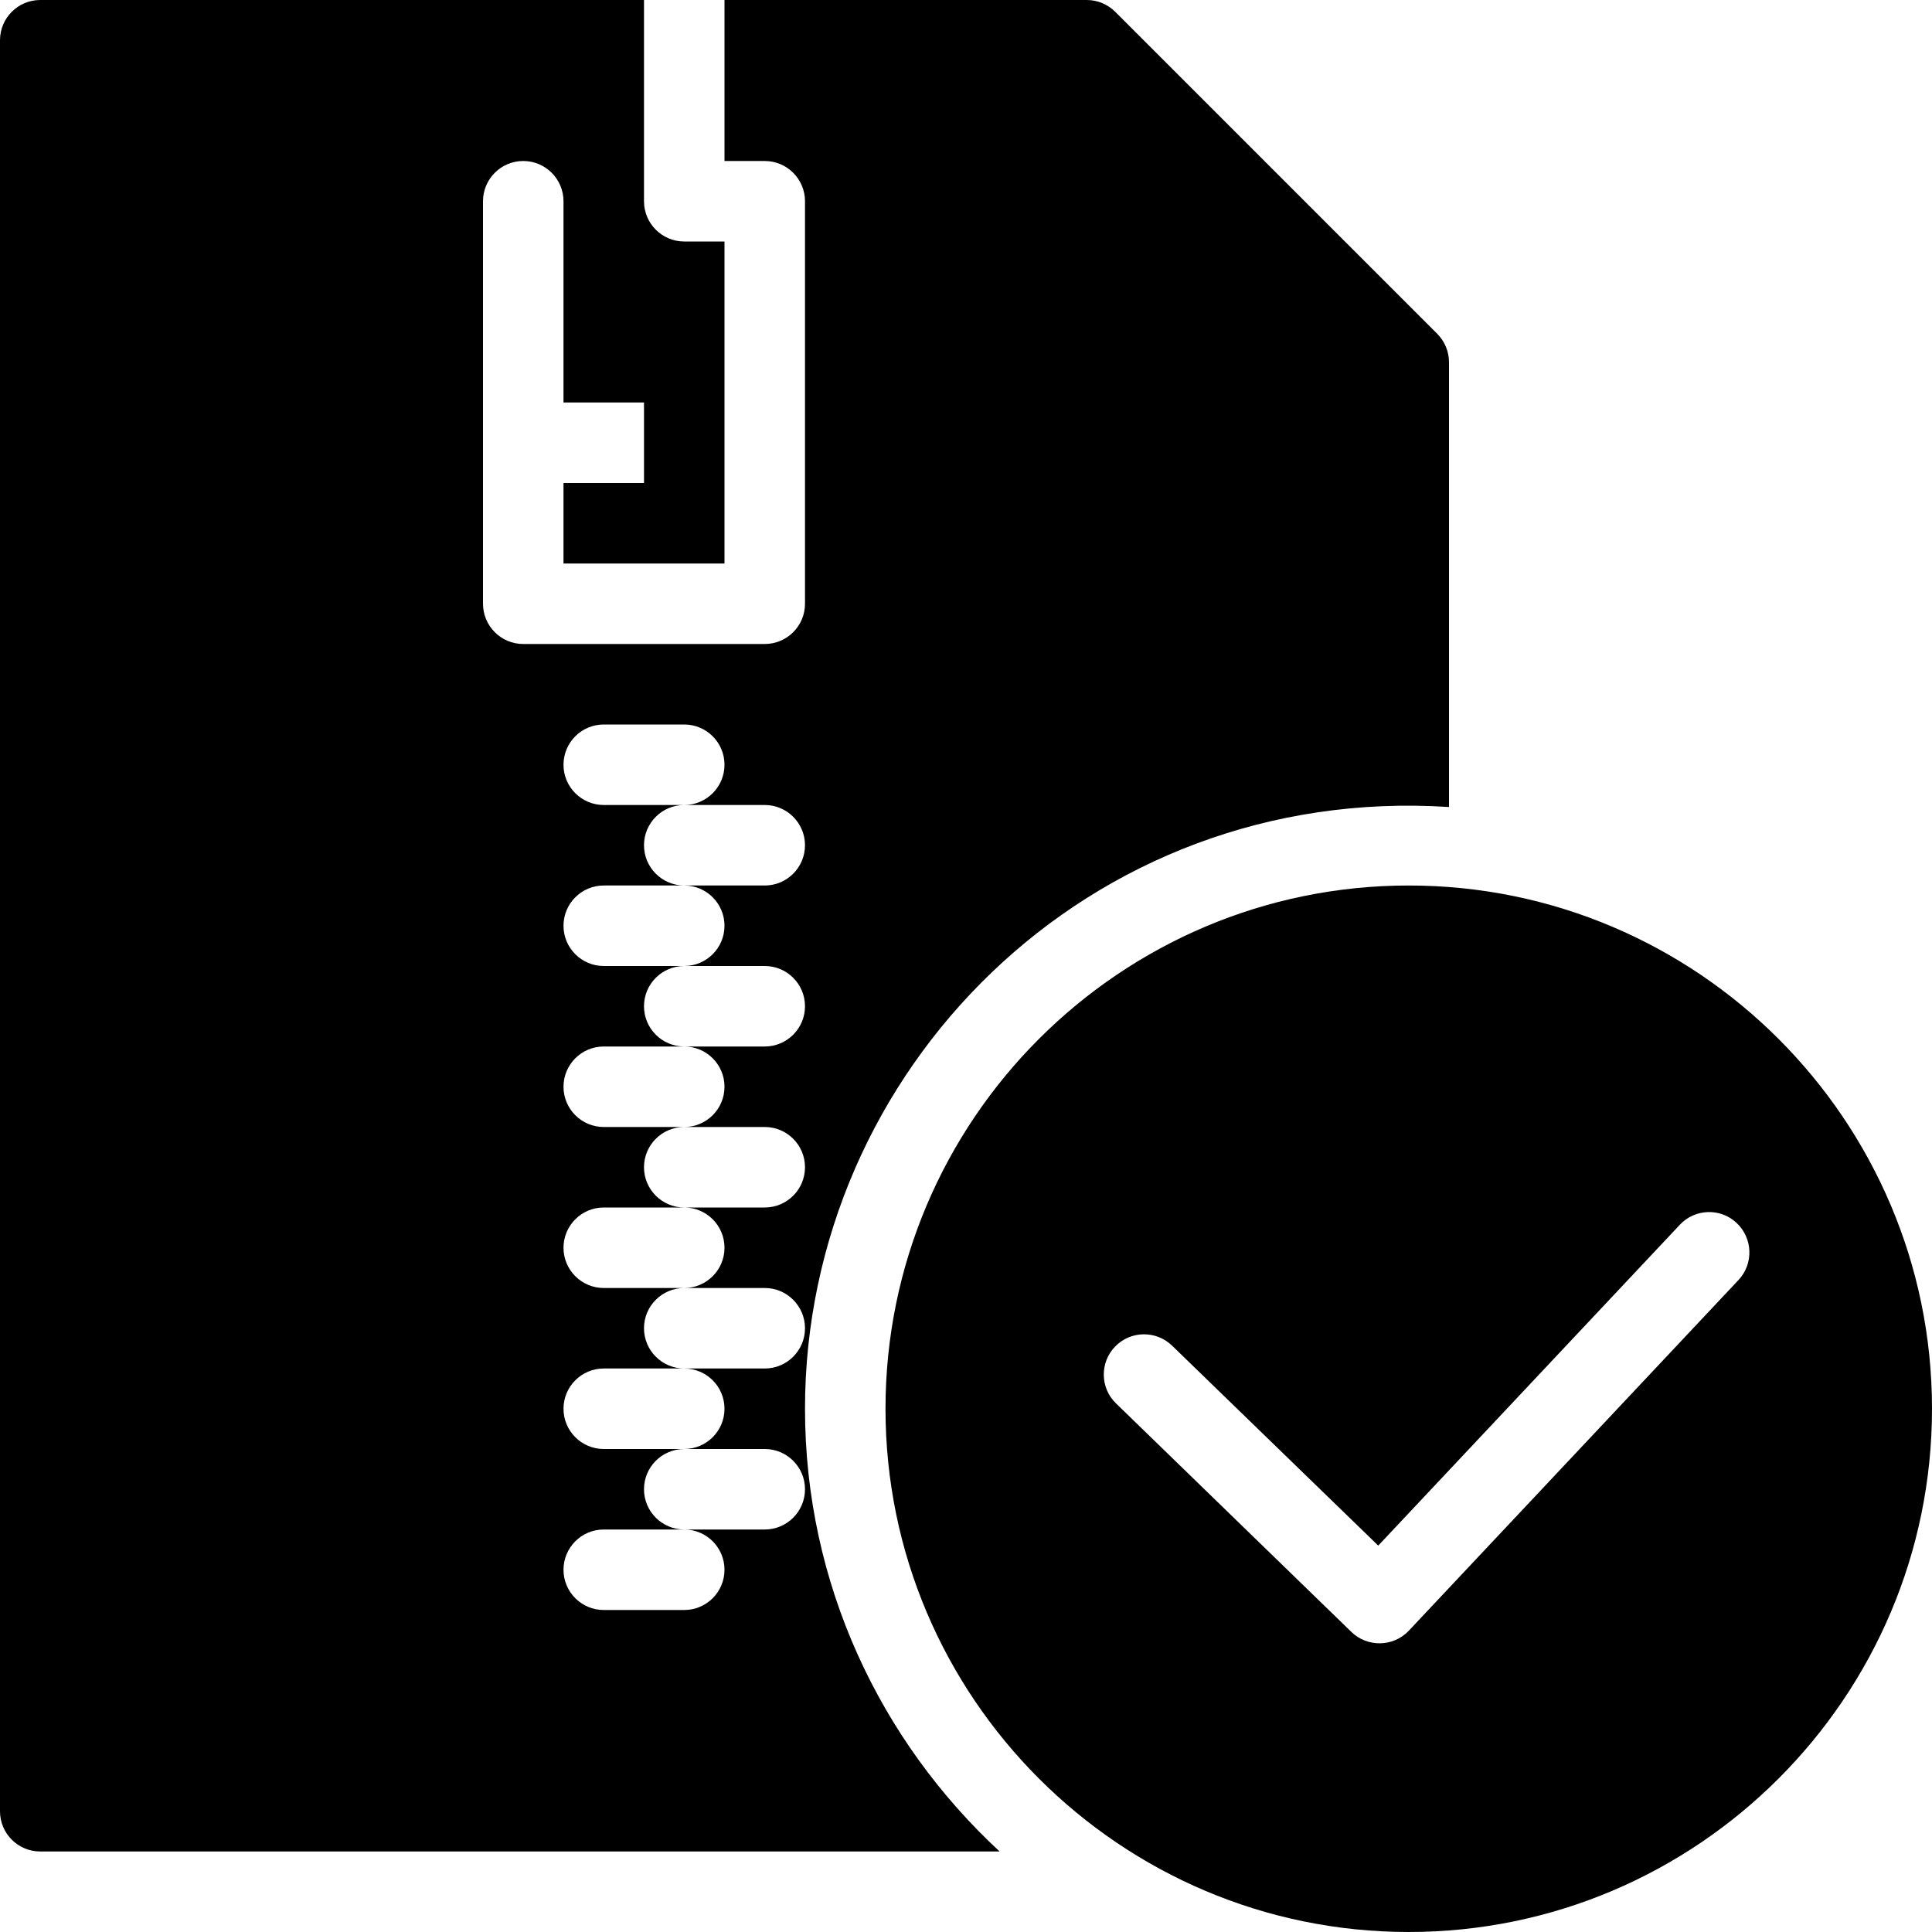 <?xml version="1.0" encoding="utf-8"?>
<!-- Generator: Adobe Illustrator 19.2.1, SVG Export Plug-In . SVG Version: 6.00 Build 0)  -->
<svg version="1.1" xmlns="http://www.w3.org/2000/svg" xmlns:xlink="http://www.w3.org/1999/xlink" x="0px" y="0px" width="24px"
	 height="24px" viewBox="0 0 24 24" enable-background="new 0 0 24 24" xml:space="preserve">
<g id="Filled_Icons">
	<g>
		<path d="M17.5,11c-3.584,0-6.5,2.916-6.5,6.5s2.916,6.5,6.5,6.5s6.5-2.916,6.5-6.5S21.084,11,17.5,11z M21.597,15.9l-4.096,4.357
			c-0.198,0.209-0.521,0.203-0.712,0.017l-2.926-2.841c-0.197-0.19-0.203-0.509-0.01-0.706c0.191-0.198,0.508-0.203,0.707-0.011
			l2.561,2.484l3.747-3.986c0.188-0.201,0.507-0.211,0.706-0.021C21.775,15.383,21.785,15.699,21.597,15.9z"/>
		<path d="M17.854,4.147l-4-4C13.76,0.053,13.633,0,13.5,0H9v2h0.5C9.776,2,10,2.224,10,2.5v5C10,7.776,9.776,8,9.5,8h-3
			C6.224,8,6,7.776,6,7.5v-5C6,2.224,6.224,2,6.5,2S7,2.224,7,2.5V5h1v1H7v1h2V3H8.5C8.224,3,8,2.776,8,2.5V0H0.5
			C0.224,0,0,0.224,0,0.5v22C0,22.776,0.224,23,0.5,23h11.918C10.936,21.629,10,19.674,10,17.5c0-4.199,3.521-7.765,8-7.475V4.5
			C18,4.367,17.947,4.24,17.854,4.147z M9,11.5C9,11.776,8.776,12,8.5,12h1c0.276,0,0.5,0.224,0.5,0.5S9.776,13,9.5,13h-1
			C8.776,13,9,13.224,9,13.5S8.776,14,8.5,14h1c0.276,0,0.5,0.224,0.5,0.5S9.776,15,9.5,15h-1C8.776,15,9,15.224,9,15.5
			S8.776,16,8.5,16h1c0.276,0,0.5,0.224,0.5,0.5S9.776,17,9.5,17h-1C8.776,17,9,17.224,9,17.5S8.776,18,8.5,18h1
			c0.276,0,0.5,0.224,0.5,0.5S9.776,19,9.5,19h-1C8.776,19,9,19.224,9,19.5S8.776,20,8.5,20h-1C7.224,20,7,19.776,7,19.5
			S7.224,19,7.5,19h1C8.224,19,8,18.776,8,18.5S8.224,18,8.5,18h-1C7.224,18,7,17.776,7,17.5S7.224,17,7.5,17h1
			C8.224,17,8,16.776,8,16.5S8.224,16,8.5,16h-1C7.224,16,7,15.776,7,15.5S7.224,15,7.5,15h1C8.224,15,8,14.776,8,14.5
			S8.224,14,8.5,14h-1C7.224,14,7,13.776,7,13.5S7.224,13,7.5,13h1C8.224,13,8,12.776,8,12.5S8.224,12,8.5,12h-1
			C7.224,12,7,11.776,7,11.5S7.224,11,7.5,11h1C8.224,11,8,10.776,8,10.5S8.224,10,8.5,10h-1C7.224,10,7,9.776,7,9.5S7.224,9,7.5,9
			h1C8.776,9,9,9.224,9,9.5S8.776,10,8.5,10h1c0.276,0,0.5,0.224,0.5,0.5S9.776,11,9.5,11h-1C8.776,11,9,11.224,9,11.5z"/>
	</g>
</g>
<g id="Invisible_Shape">
	<rect fill="none" width="24" height="24"/>
</g>
</svg>
